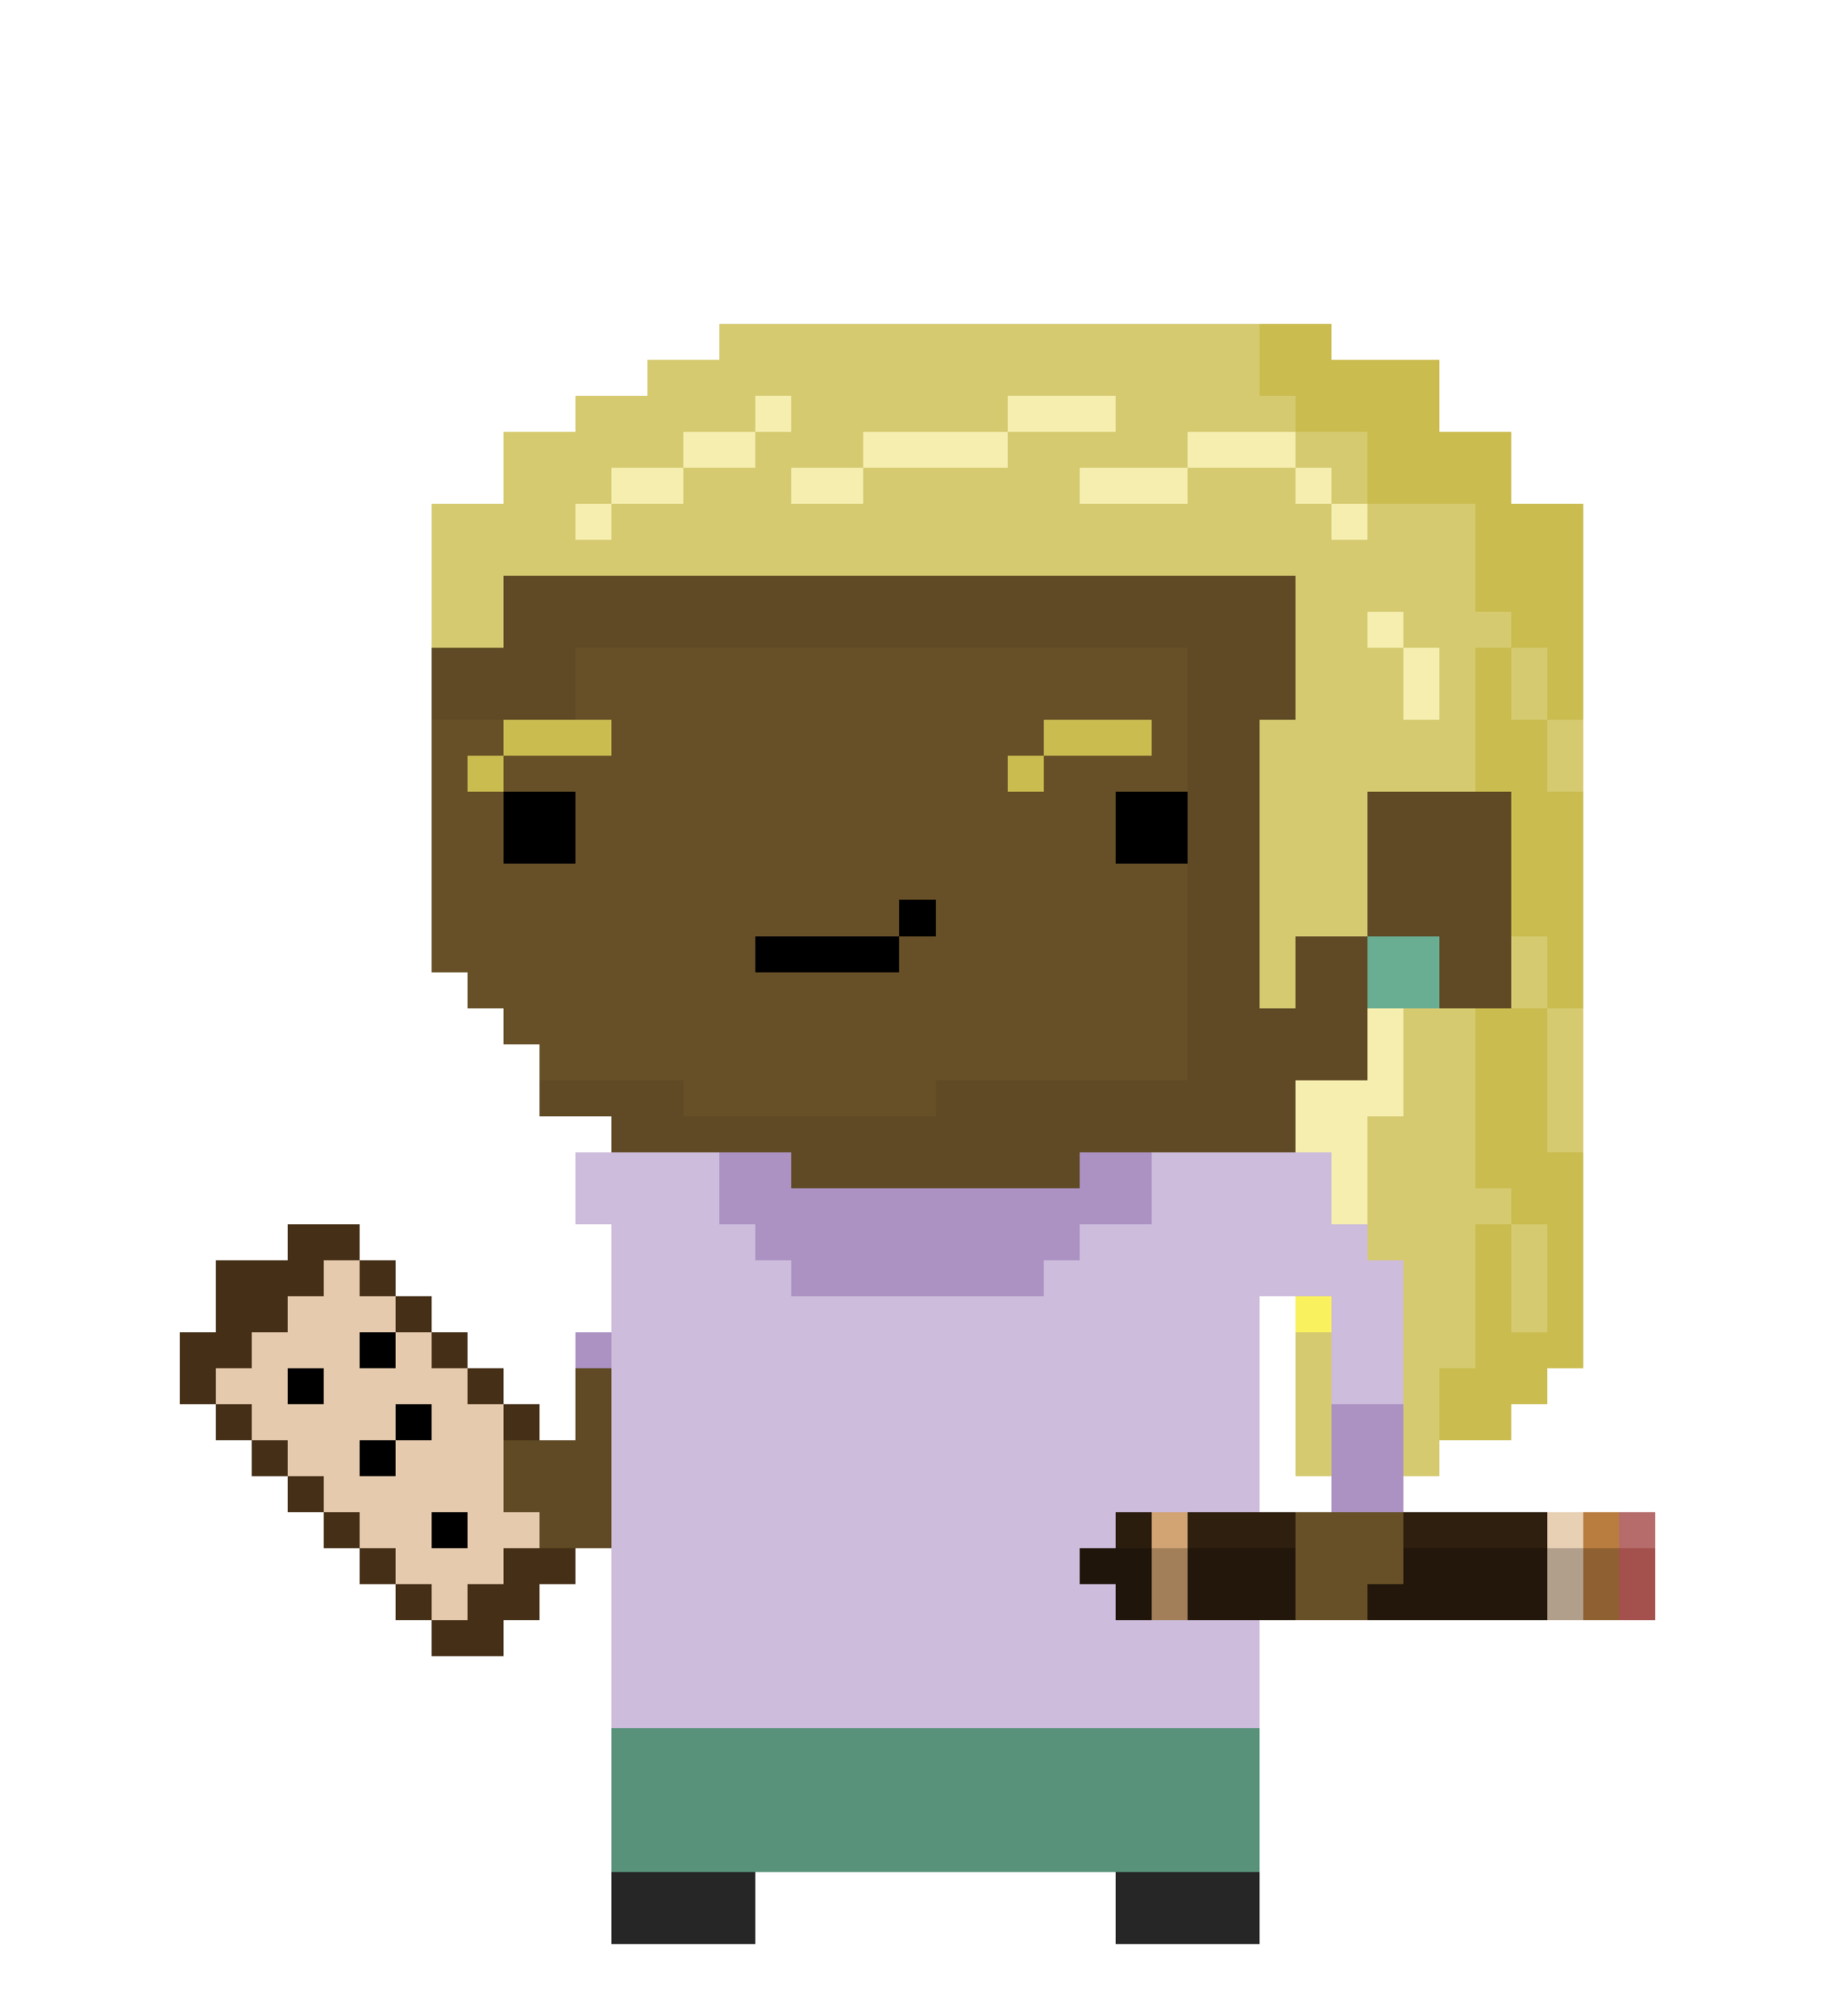 <svg xmlns="http://www.w3.org/2000/svg" viewBox="0 -0.5 51 56" shape-rendering="crispEdges">
<path stroke="#d5ca70" d="M20 9h15M18 10h17M16 11h5M22 11h6M31 11h5M14 12h5M21 12h3M28 12h5M36 12h2M14 13h3M19 13h3M24 13h6M33 13h3M37 13h1M12 14h4M17 14h20M38 14h3M12 15h29M12 16h2M36 16h5M12 17h2M36 17h2M39 17h3M36 18h3M40 18h1M42 18h1M36 19h3M40 19h1M42 19h1M35 20h6M43 20h1M35 21h6M43 21h1M35 22h3M35 23h3M35 24h3M35 25h3M35 26h1M42 26h1M35 27h1M42 27h1M39 28h2M43 28h1M39 29h2M43 29h1M39 30h2M43 30h1M38 31h3M43 31h1M38 32h3M38 33h4M38 34h3M42 34h1M39 35h2M42 35h1M39 36h2M42 36h1M36 37h1M39 37h2M36 38h1M39 38h1M36 39h1M39 39h1M36 40h1M39 40h1" />
<path stroke="#cabc4f" d="M35 9h2M35 10h5M36 11h4M38 12h4M38 13h4M41 14h3M41 15h3M41 16h3M42 17h2M41 18h1M43 18h1M41 19h1M43 19h1M14 20h3M29 20h3M41 20h2M13 21h1M28 21h1M41 21h2M42 22h2M42 23h2M42 24h2M42 25h2M43 26h1M43 27h1M41 28h2M41 29h2M41 30h2M41 31h2M41 32h3M42 33h2M41 34h1M43 34h1M41 35h1M43 35h1M41 36h1M43 36h1M41 37h3M40 38h3M40 39h2" />
<path stroke="#f5eeaf" d="M21 11h1M28 11h3M19 12h2M24 12h4M33 12h3M17 13h2M22 13h2M30 13h3M36 13h1M16 14h1M37 14h1M38 17h1M39 18h1M39 19h1M38 28h1M38 29h1M36 30h3M36 31h2M37 32h1M37 33h1" />
<path stroke="#5f4a25" d="M14 16h22M14 17h22M12 18h4M33 18h3M12 19h4M33 19h3M33 20h2M33 21h2M33 22h2M38 22h4M33 23h2M38 23h4M33 24h2M38 24h4M33 25h2M38 25h4M33 26h2M36 26h2M40 26h2M33 27h2M36 27h2M40 27h2M33 28h5M33 29h5M15 30h4M26 30h10M17 31h19M22 32h8M16 38h1M16 39h1M14 40h3M14 41h3M15 42h2" />
<path stroke="#675027" d="M16 18h17M16 19h17M12 20h2M17 20h12M32 20h1M12 21h1M14 21h14M29 21h4M12 22h2M16 22h15M12 23h2M16 23h15M12 24h21M12 25h13M26 25h7M12 26h9M25 26h8M13 27h20M14 28h19M15 29h18M19 30h7M36 42h3M36 43h3M36 44h2" />
<path stroke="#000000" d="M14 22h2M31 22h2M14 23h2M31 23h2M25 25h1M21 26h4M10 37h1M8 38h1M11 39h1M10 40h1M12 42h1" />
<path stroke="#69ad93" d="M38 26h2M38 27h2" />
<path stroke="#cdbcdb" d="M16 32h4M32 32h5M16 33h4M32 33h5M17 34h4M30 34h8M17 35h5M29 35h10M17 36h18M37 36h2M17 37h18M37 37h2M17 38h18M37 38h2M17 39h18M17 40h18M17 41h18M17 42h14M17 43h13M17 44h14M17 45h18M17 46h18M17 47h18" />
<path stroke="#ac92c3" d="M20 32h2M30 32h2M20 33h12M21 34h9M22 35h7M16 37h1M37 39h2M37 40h2M37 41h2" />
<path stroke="#452f17" d="M8 34h2M6 35h3M10 35h1M6 36h2M11 36h1M5 37h2M12 37h1M5 38h1M13 38h1M6 39h1M14 39h1M7 40h1M8 41h1M9 42h1M10 43h1M14 43h2M11 44h1M13 44h2M12 45h2" />
<path stroke="#e5caad" d="M9 35h1M8 36h3M7 37h3M11 37h1M6 38h2M9 38h4M7 39h4M12 39h2M8 40h2M11 40h3M9 41h5M10 42h2M13 42h2M11 43h3M12 44h1" />
<path stroke="#faf15f" d="M36 36h1" />
<path stroke="#2b1d0e" d="M31 42h1" />
<path stroke="#d2a474" d="M32 42h1" />
<path stroke="#2e1f0f" d="M33 42h3M39 42h4" />
<path stroke="#e8d0b5" d="M43 42h1" />
<path stroke="#ba7d40" d="M44 42h1" />
<path stroke="#b56c6a" d="M45 42h1" />
<path stroke="#20150a" d="M30 43h2M31 44h1" />
<path stroke="#a27e59" d="M32 43h1M32 44h1" />
<path stroke="#23170b" d="M33 43h3M39 43h4M33 44h3M38 44h5" />
<path stroke="#b29f8b" d="M43 43h1M43 44h1" />
<path stroke="#8f6031" d="M44 43h1M44 44h1" />
<path stroke="#a4504d" d="M45 43h1M45 44h1" />
<path stroke="#58927b" d="M17 48h18M17 49h18M17 50h18M17 51h18" />
<path stroke="#262626" d="M17 52h4M31 52h4M17 53h4M31 53h4" />
</svg>